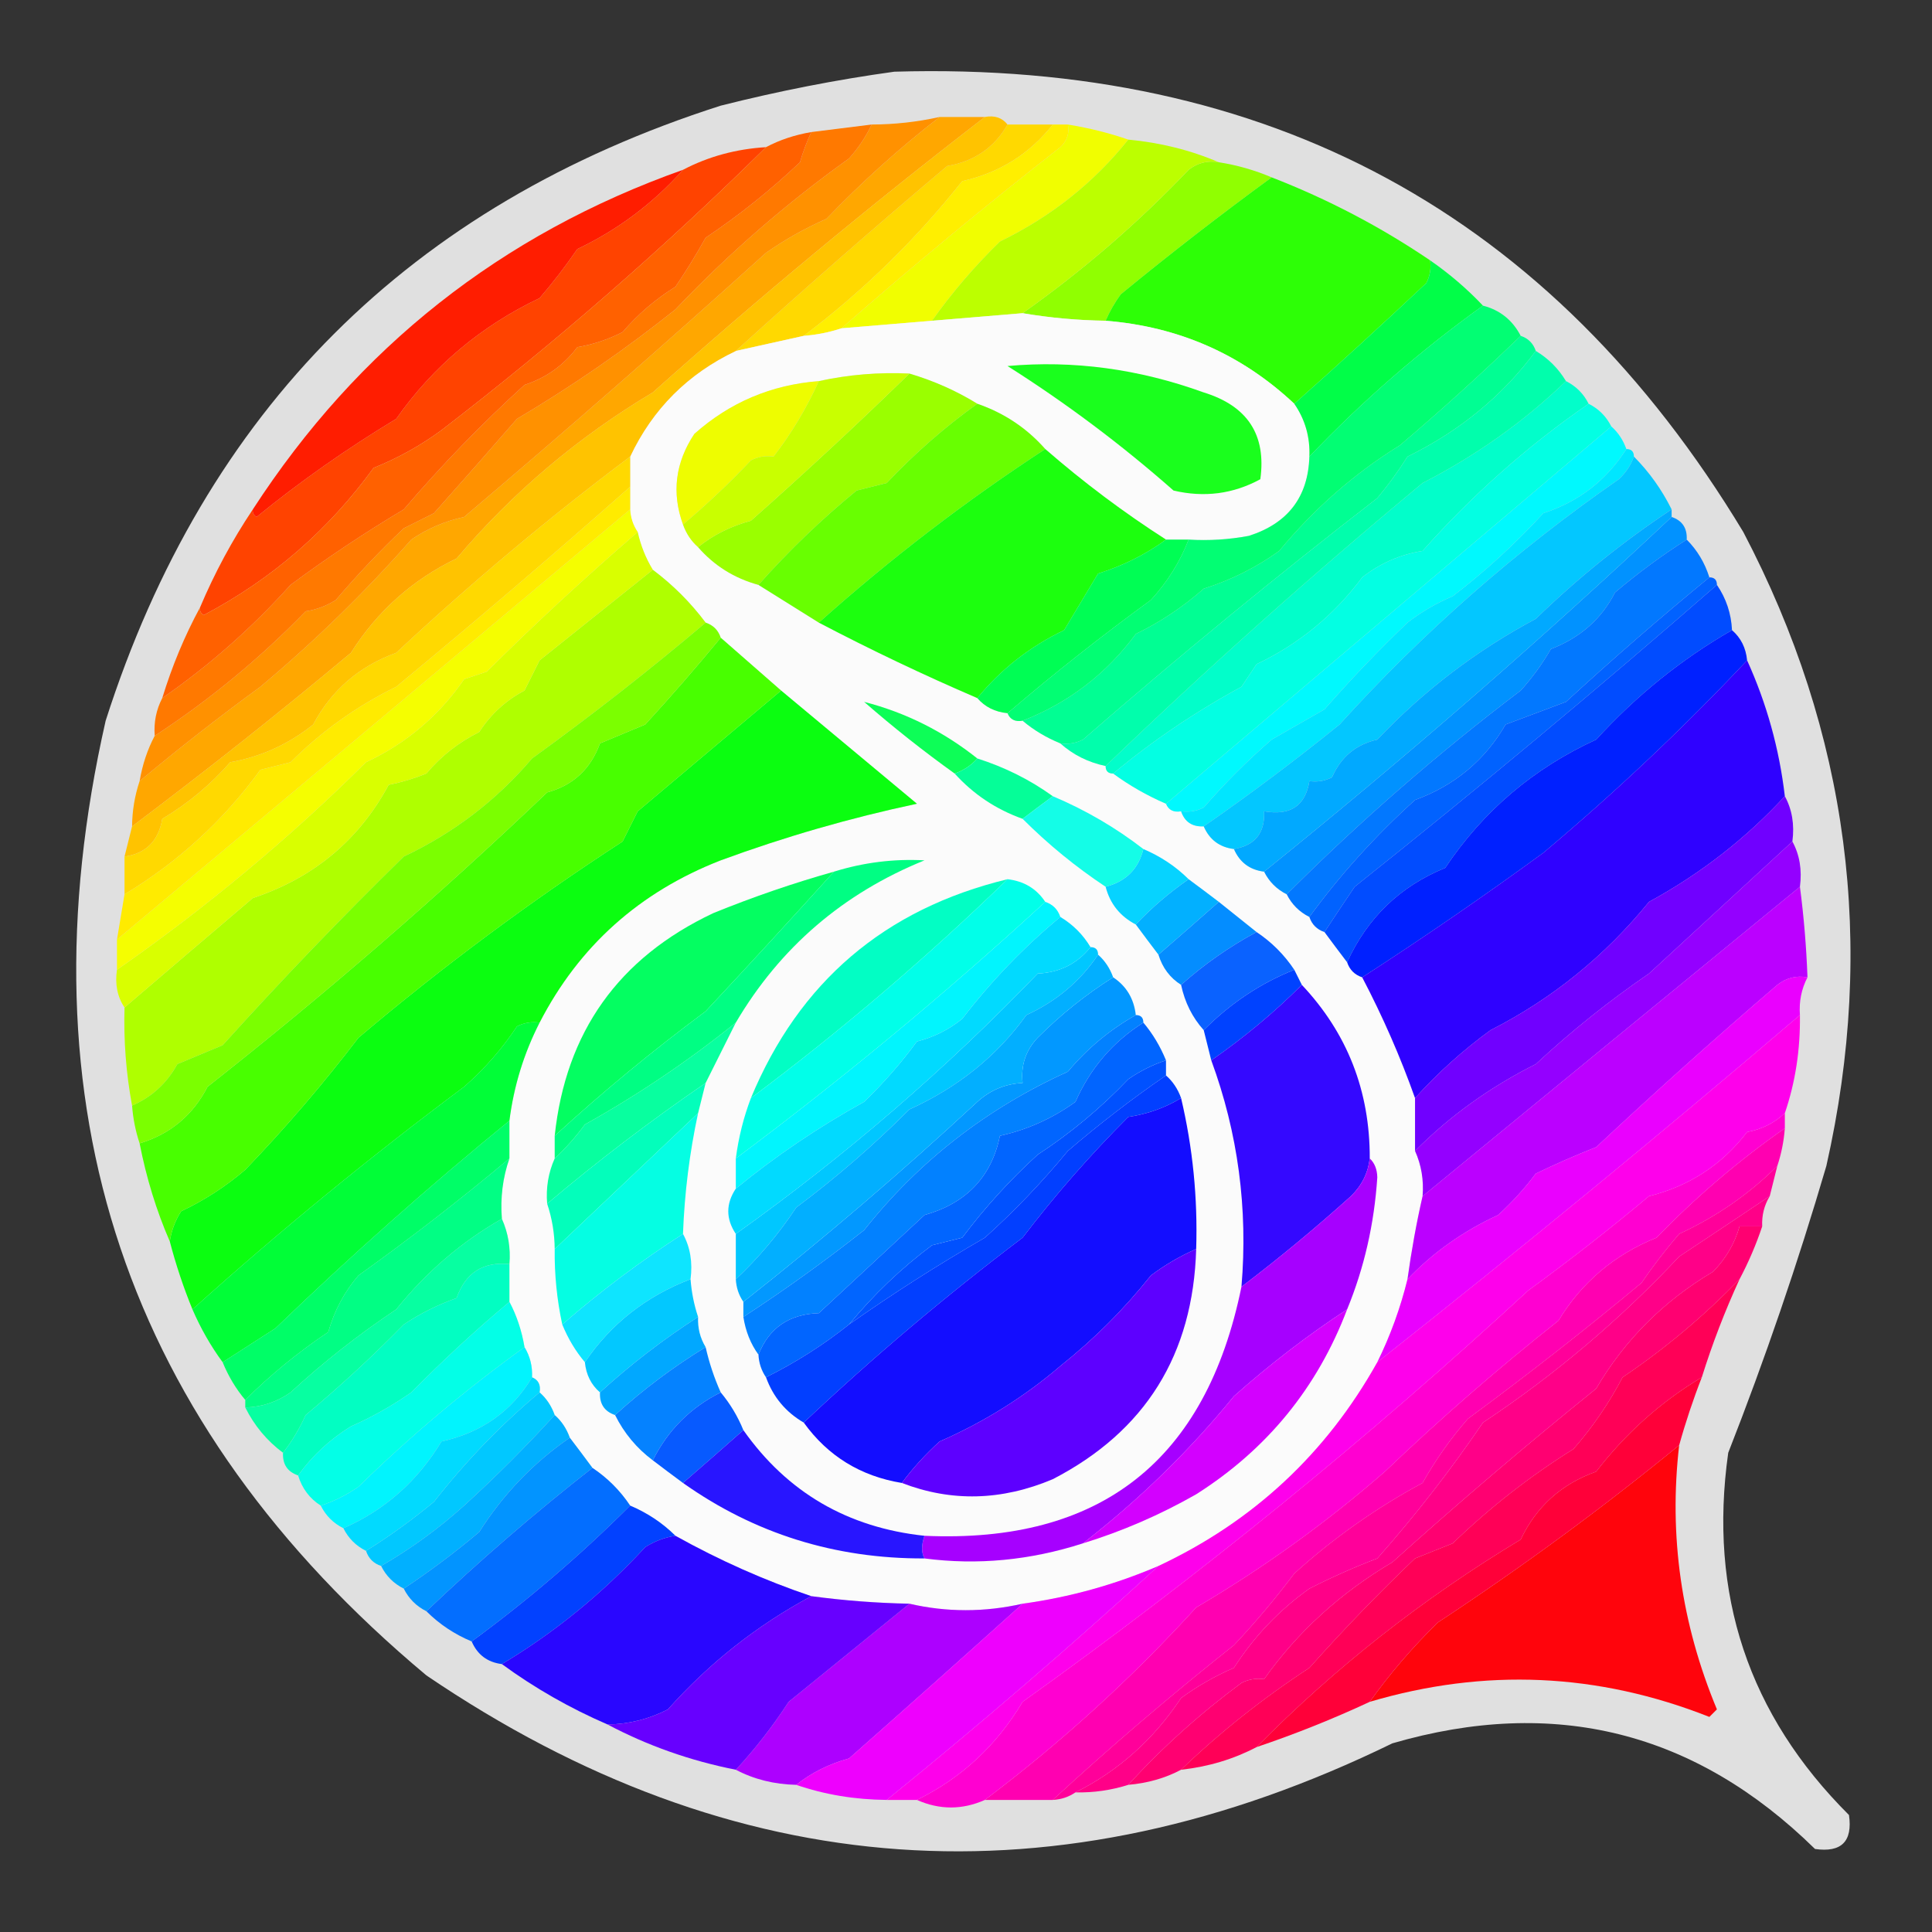 <?xml version="1.0" encoding="UTF-8"?>
<!DOCTYPE svg PUBLIC "-//W3C//DTD SVG 1.1//EN" "http://www.w3.org/Graphics/SVG/1.1/DTD/svg11.dtd">
<svg xmlns="http://www.w3.org/2000/svg" version="1.1" width="256px" height="256px" style="shape-rendering:geometricPrecision; text-rendering:geometricPrecision; image-rendering:optimizeQuality; fill-rule:evenodd; clip-rule:evenodd" xmlns:xlink="http://www.w3.org/1999/xlink">
<rect width="100%" height="100%" fill="#333333" stroke="none"/>
<g><path style="opacity:0.85" fill="#fefefe" d="M 118.5,9.5 C 168.081,8.033 205.581,28.367 231,70.5C 244.961,97.152 248.628,125.152 242,154.5C 238.218,167.387 233.885,180.054 229,192.5C 226.354,211.23 231.688,227.23 245,240.5C 245.5,244 244,245.5 240.5,245C 224.638,229.425 205.972,224.758 184.5,231C 139.988,252.719 97.321,249.719 56.5,222C 16.597,188.626 2.431,146.459 14,95.5C 27.167,54.333 54.333,27.167 95.5,14C 103.223,12.05 110.889,10.55 118.5,9.5 Z"/></g>
<g><path style="opacity:1" fill="#f1fe00" d="M 141.5,16.5 C 144.33,16.963 146.997,17.63 149.5,18.5C 144.941,24.208 139.274,28.708 132.5,32C 129.129,35.283 126.129,38.783 123.5,42.5C 119.5,42.833 115.5,43.167 111.5,43.5C 120.872,35.29 130.539,27.29 140.5,19.5C 141.386,18.675 141.719,17.675 141.5,16.5 Z"/></g>
<g><path style="opacity:1" fill="#ffd900" d="M 133.5,16.5 C 135.5,16.5 137.5,16.5 139.5,16.5C 136.416,20.408 132.416,22.908 127.5,24C 121.365,31.731 114.365,38.565 106.5,44.5C 103.5,45.167 100.5,45.833 97.5,46.5C 106.64,38.199 115.974,30.032 125.5,22C 129.103,21.377 131.77,19.544 133.5,16.5 Z"/></g>
<g><path style="opacity:1" fill="#90ff01" d="M 161.5,21.5 C 163.921,21.878 166.254,22.545 168.5,23.5C 161.685,28.482 155.018,33.649 148.5,39C 147.695,40.113 147.028,41.279 146.5,42.5C 142.802,42.448 139.135,42.114 135.5,41.5C 143.454,35.878 150.788,29.545 157.5,22.5C 158.689,21.571 160.022,21.238 161.5,21.5 Z"/></g>
<g><path style="opacity:1" fill="#ffef00" d="M 139.5,16.5 C 140.167,16.5 140.833,16.5 141.5,16.5C 141.719,17.675 141.386,18.675 140.5,19.5C 130.539,27.29 120.872,35.29 111.5,43.5C 109.883,44.038 108.216,44.371 106.5,44.5C 114.365,38.565 121.365,31.731 127.5,24C 132.416,22.908 136.416,20.408 139.5,16.5 Z"/></g>
<g><path style="opacity:1" fill="#bcff00" d="M 149.5,18.5 C 153.761,18.898 157.761,19.898 161.5,21.5C 160.022,21.238 158.689,21.571 157.5,22.5C 150.788,29.545 143.454,35.878 135.5,41.5C 131.5,41.833 127.5,42.167 123.5,42.5C 126.129,38.783 129.129,35.283 132.5,32C 139.274,28.708 144.941,24.208 149.5,18.5 Z"/></g>
<g><path style="opacity:1" fill="#2dff06" d="M 168.5,23.5 C 175.942,26.387 182.942,30.054 189.5,34.5C 189.649,35.552 189.483,36.552 189,37.5C 183.188,42.967 177.355,48.3 171.5,53.5C 164.516,46.943 156.182,43.276 146.5,42.5C 147.028,41.279 147.695,40.113 148.5,39C 155.018,33.649 161.685,28.482 168.5,23.5 Z"/></g>
<g><path style="opacity:1" fill="#ff4300" d="M 101.5,19.5 C 87.977,32.852 73.643,45.352 58.5,57C 55.729,59.038 52.729,60.705 49.5,62C 43.523,70.242 36.023,76.742 27,81.5C 26.601,81.272 26.435,80.938 26.5,80.5C 28.439,75.91 30.773,71.576 33.5,67.5C 33.435,67.938 33.601,68.272 34,68.5C 39.75,63.809 45.917,59.475 52.5,55.5C 57.386,48.542 63.719,43.208 71.5,39.5C 73.288,37.423 74.954,35.257 76.5,33C 81.895,30.434 86.561,26.934 90.5,22.5C 93.854,20.742 97.521,19.742 101.5,19.5 Z"/></g>
<g><path style="opacity:0.89" fill="#fefefe" d="M 135.5,41.5 C 139.135,42.114 142.802,42.448 146.5,42.5C 156.182,43.276 164.516,46.943 171.5,53.5C 172.939,55.588 173.606,57.921 173.5,60.5C 173.335,65.84 170.668,69.34 165.5,71C 162.854,71.497 160.187,71.664 157.5,71.5C 156.5,71.5 155.5,71.5 154.5,71.5C 148.908,67.916 143.574,63.916 138.5,59.5C 136.049,56.723 133.049,54.723 129.5,53.5C 126.739,51.795 123.739,50.462 120.5,49.5C 116.434,49.307 112.434,49.64 108.5,50.5C 102.192,50.99 96.692,53.323 92,57.5C 89.48,61.3 88.98,65.3 90.5,69.5C 90.932,70.71 91.599,71.71 92.5,72.5C 94.629,74.95 97.296,76.617 100.5,77.5C 103.131,79.153 105.797,80.819 108.5,82.5C 115.374,86.104 122.374,89.437 129.5,92.5C 130.514,93.674 131.847,94.34 133.5,94.5C 133.842,95.338 134.508,95.672 135.5,95.5C 136.965,96.737 138.632,97.737 140.5,98.5C 142.181,100.008 144.181,101.008 146.5,101.5C 146.5,102.167 146.833,102.5 147.5,102.5C 149.635,104.071 151.968,105.404 154.5,106.5C 154.842,107.338 155.508,107.672 156.5,107.5C 156.973,108.906 157.973,109.573 159.5,109.5C 160.262,111.262 161.596,112.262 163.5,112.5C 164.262,114.262 165.596,115.262 167.5,115.5C 168.167,116.833 169.167,117.833 170.5,118.5C 171.167,119.833 172.167,120.833 173.5,121.5C 173.833,122.5 174.5,123.167 175.5,123.5C 176.512,124.872 177.512,126.205 178.5,127.5C 178.833,128.5 179.5,129.167 180.5,129.5C 183.235,134.722 185.568,140.055 187.5,145.5C 187.5,147.833 187.5,150.167 187.5,152.5C 188.341,154.379 188.675,156.379 188.5,158.5C 187.693,162.021 187.026,165.688 186.5,169.5C 185.559,173.325 184.226,176.991 182.5,180.5C 175.726,192.608 166.059,201.608 153.5,207.5C 147.736,209.976 141.736,211.643 135.5,212.5C 130.446,213.644 125.446,213.644 120.5,212.5C 116.143,212.414 111.81,212.08 107.5,211.5C 101.328,209.418 95.328,206.752 89.5,203.5C 87.795,201.808 85.795,200.475 83.5,199.5C 82.167,197.5 80.5,195.833 78.5,194.5C 77.488,193.128 76.488,191.795 75.5,190.5C 75.068,189.29 74.401,188.29 73.5,187.5C 73.068,186.29 72.401,185.29 71.5,184.5C 71.672,183.508 71.338,182.842 70.5,182.5C 70.567,181.041 70.234,179.708 69.5,178.5C 69.125,176.302 68.458,174.302 67.5,172.5C 67.5,170.833 67.5,169.167 67.5,167.5C 67.675,165.379 67.341,163.379 66.5,161.5C 66.279,158.721 66.612,156.054 67.5,153.5C 67.5,151.833 67.5,150.167 67.5,148.5C 68.082,143.917 69.415,139.583 71.5,135.5C 76.729,125.363 84.729,118.196 95.5,114C 103.997,110.876 112.664,108.376 121.5,106.5C 115.481,101.477 109.481,96.477 103.5,91.5C 100.859,89.196 98.192,86.862 95.5,84.5C 95.167,83.5 94.5,82.833 93.5,82.5C 91.5,79.833 89.167,77.5 86.5,75.5C 85.559,73.951 84.892,72.284 84.5,70.5C 83.89,69.609 83.557,68.609 83.5,67.5C 83.5,66.5 83.5,65.5 83.5,64.5C 83.5,63.167 83.5,61.833 83.5,60.5C 86.475,54.192 91.141,49.525 97.5,46.5C 100.5,45.833 103.5,45.167 106.5,44.5C 108.216,44.371 109.883,44.038 111.5,43.5C 115.5,43.167 119.5,42.833 123.5,42.5C 127.5,42.167 131.5,41.833 135.5,41.5 Z"/></g>
<g><path style="opacity:1" fill="#ffa700" d="M 124.5,15.5 C 126.5,15.5 128.5,15.5 130.5,15.5C 115.312,27.202 100.645,39.369 86.5,52C 76.603,57.898 67.936,65.231 60.5,74C 54.666,76.807 49.999,80.974 46.5,86.5C 37.039,94.417 27.372,102.084 17.5,109.5C 17.517,107.435 17.851,105.435 18.5,103.5C 23.647,99.197 28.98,95.03 34.5,91C 41.677,84.989 48.343,78.489 54.5,71.5C 56.611,70.051 58.944,69.051 61.5,68.5C 75.055,57.021 88.388,45.354 101.5,33.5C 104.005,31.747 106.671,30.247 109.5,29C 114.182,24.124 119.182,19.624 124.5,15.5 Z"/></g>
<g><path style="opacity:1" fill="#ff1d00" d="M 90.5,22.5 C 86.561,26.934 81.895,30.434 76.5,33C 74.954,35.257 73.288,37.423 71.5,39.5C 63.719,43.208 57.386,48.542 52.5,55.5C 45.917,59.475 39.75,63.809 34,68.5C 33.601,68.272 33.435,67.938 33.5,67.5C 47.42,46.043 66.42,31.043 90.5,22.5 Z"/></g>
<g><path style="opacity:1" fill="#01fe48" d="M 189.5,34.5 C 192.06,36.273 194.393,38.273 196.5,40.5C 188.167,46.485 180.5,53.151 173.5,60.5C 173.606,57.921 172.939,55.588 171.5,53.5C 177.355,48.3 183.188,42.967 189,37.5C 189.483,36.552 189.649,35.552 189.5,34.5 Z"/></g>
<g><path style="opacity:1" fill="#00f9fe" d="M 213.5,56.5 C 214.401,57.291 215.068,58.291 215.5,59.5C 212.854,63.645 209.187,66.479 204.5,68C 200.8,72.035 196.8,75.702 192.5,79C 190.336,79.914 188.336,81.081 186.5,82.5C 182.651,86.182 178.984,90.015 175.5,94C 173.172,95.324 170.839,96.657 168.5,98C 165.306,100.772 162.306,103.772 159.5,107C 158.552,107.483 157.552,107.649 156.5,107.5C 155.508,107.672 154.842,107.338 154.5,106.5C 174.192,89.804 193.858,73.137 213.5,56.5 Z"/></g>
<g><path style="opacity:1" fill="#9aff00" d="M 120.5,49.5 C 123.739,50.462 126.739,51.795 129.5,53.5C 125.216,56.568 121.216,60.068 117.5,64C 116.167,64.333 114.833,64.667 113.5,65C 108.839,68.82 104.505,72.987 100.5,77.5C 97.296,76.617 94.629,74.95 92.5,72.5C 94.48,70.895 96.813,69.728 99.5,69C 106.743,62.584 113.743,56.084 120.5,49.5 Z"/></g>
<g><path style="opacity:1" fill="#1aff1d" d="M 133.5,48.5 C 142.231,47.715 150.898,48.882 159.5,52C 165.311,53.79 167.811,57.623 167,63.5C 163.405,65.456 159.572,65.956 155.5,65C 148.572,58.898 141.239,53.398 133.5,48.5 Z"/></g>
<g><path style="opacity:1" fill="#eefd00" d="M 108.5,50.5 C 106.847,54.128 104.847,57.461 102.5,60.5C 101.448,60.35 100.448,60.517 99.5,61C 96.657,64.01 93.657,66.843 90.5,69.5C 88.98,65.3 89.48,61.3 92,57.5C 96.692,53.323 102.192,50.99 108.5,50.5 Z"/></g>
<g><path style="opacity:1" fill="#02feca" d="M 207.5,50.5 C 208.833,51.167 209.833,52.167 210.5,53.5C 202.418,59.078 195.085,65.578 188.5,73C 185.529,73.471 182.862,74.638 180.5,76.5C 176.757,81.519 172.091,85.352 166.5,88C 165.833,89 165.167,90 164.5,91C 158.364,94.331 152.698,98.164 147.5,102.5C 146.833,102.5 146.5,102.167 146.5,101.5C 159.911,88.603 173.911,76.103 188.5,64C 195.615,60.352 201.948,55.852 207.5,50.5 Z"/></g>
<g><path style="opacity:1" fill="#c9ff00" d="M 120.5,49.5 C 113.743,56.084 106.743,62.584 99.5,69C 96.813,69.728 94.48,70.895 92.5,72.5C 91.599,71.71 90.932,70.71 90.5,69.5C 93.657,66.843 96.657,64.01 99.5,61C 100.448,60.517 101.448,60.35 102.5,60.5C 104.847,57.461 106.847,54.128 108.5,50.5C 112.434,49.64 116.434,49.307 120.5,49.5 Z"/></g>
<g><path style="opacity:1" fill="#68ff01" d="M 129.5,53.5 C 133.049,54.723 136.049,56.723 138.5,59.5C 127.93,66.4 117.93,74.067 108.5,82.5C 105.797,80.819 103.131,79.153 100.5,77.5C 104.505,72.987 108.839,68.82 113.5,65C 114.833,64.667 116.167,64.333 117.5,64C 121.216,60.068 125.216,56.568 129.5,53.5 Z"/></g>
<g><path style="opacity:1" fill="#ff9100" d="M 124.5,15.5 C 119.182,19.624 114.182,24.124 109.5,29C 106.671,30.247 104.005,31.747 101.5,33.5C 88.388,45.354 75.055,57.021 61.5,68.5C 58.944,69.051 56.611,70.051 54.5,71.5C 48.343,78.489 41.677,84.989 34.5,91C 28.98,95.03 23.647,99.197 18.5,103.5C 18.875,101.302 19.542,99.302 20.5,97.5C 27.785,92.734 34.452,87.234 40.5,81C 41.938,80.781 43.271,80.281 44.5,79.5C 47.345,76.156 50.345,72.989 53.5,70C 54.833,69.333 56.167,68.667 57.5,68C 61.223,63.824 64.89,59.657 68.5,55.5C 75.809,51.174 82.809,46.34 89.5,41C 96.532,33.6 104.199,26.933 112.5,21C 113.748,19.6 114.748,18.1 115.5,16.5C 118.545,16.492 121.545,16.159 124.5,15.5 Z"/></g>
<g><path style="opacity:1" fill="#01fe93" d="M 201.5,44.5 C 202.5,44.833 203.167,45.5 203.5,46.5C 199.119,52.426 193.453,57.093 186.5,60.5C 185.289,62.422 183.956,64.255 182.5,66C 169.234,76.259 156.234,86.925 143.5,98C 142.552,98.483 141.552,98.65 140.5,98.5C 138.632,97.737 136.965,96.737 135.5,95.5C 141.602,93.115 146.602,89.281 150.5,84C 153.751,82.423 156.751,80.423 159.5,78C 163.112,76.861 166.446,75.194 169.5,73C 174.162,67.371 179.495,62.705 185.5,59C 191.029,54.301 196.362,49.468 201.5,44.5 Z"/></g>
<g><path style="opacity:1" fill="#ff7900" d="M 115.5,16.5 C 114.748,18.1 113.748,19.6 112.5,21C 104.199,26.933 96.532,33.6 89.5,41C 82.809,46.34 75.809,51.174 68.5,55.5C 64.89,59.657 61.223,63.824 57.5,68C 56.167,68.667 54.833,69.333 53.5,70C 50.345,72.989 47.345,76.156 44.5,79.5C 43.271,80.281 41.938,80.781 40.5,81C 34.452,87.234 27.785,92.734 20.5,97.5C 20.366,95.709 20.699,94.042 21.5,92.5C 27.698,88.213 33.365,83.213 38.5,77.5C 43.328,73.919 48.328,70.585 53.5,67.5C 58.501,61.653 63.834,56.153 69.5,51C 72.362,50.069 74.695,48.403 76.5,46C 78.608,45.64 80.608,44.973 82.5,44C 84.539,41.626 86.872,39.626 89.5,38C 90.924,35.9 92.258,33.733 93.5,31.5C 97.94,28.527 102.107,25.194 106,21.5C 106.41,20.099 106.91,18.766 107.5,17.5C 110.167,17.167 112.833,16.833 115.5,16.5 Z"/></g>
<g><path style="opacity:1" fill="#ff6100" d="M 107.5,17.5 C 106.91,18.766 106.41,20.099 106,21.5C 102.107,25.194 97.94,28.527 93.5,31.5C 92.258,33.733 90.924,35.9 89.5,38C 86.872,39.626 84.539,41.626 82.5,44C 80.608,44.973 78.608,45.64 76.5,46C 74.695,48.403 72.362,50.069 69.5,51C 63.834,56.153 58.501,61.653 53.5,67.5C 48.328,70.585 43.328,73.919 38.5,77.5C 33.365,83.213 27.698,88.213 21.5,92.5C 22.796,88.261 24.462,84.261 26.5,80.5C 26.435,80.938 26.601,81.272 27,81.5C 36.023,76.742 43.523,70.242 49.5,62C 52.729,60.705 55.729,59.038 58.5,57C 73.643,45.352 87.977,32.852 101.5,19.5C 103.302,18.542 105.302,17.875 107.5,17.5 Z"/></g>
<g><path style="opacity:1" fill="#00e6ff" d="M 215.5,59.5 C 216.167,59.5 216.5,59.833 216.5,60.5C 216.092,61.643 215.425,62.643 214.5,63.5C 200.87,72.962 188.537,83.795 177.5,96C 171.611,100.764 165.611,105.264 159.5,109.5C 157.973,109.573 156.973,108.906 156.5,107.5C 157.552,107.649 158.552,107.483 159.5,107C 162.306,103.772 165.306,100.772 168.5,98C 170.839,96.657 173.172,95.324 175.5,94C 178.984,90.015 182.651,86.182 186.5,82.5C 188.336,81.081 190.336,79.914 192.5,79C 196.8,75.702 200.8,72.035 204.5,68C 209.187,66.479 212.854,63.645 215.5,59.5 Z"/></g>
<g><path style="opacity:1" fill="#1cff0e" d="M 138.5,59.5 C 143.574,63.916 148.908,67.916 154.5,71.5C 151.815,73.462 148.815,74.962 145.5,76C 144.002,78.482 142.502,80.982 141,83.5C 136.459,85.676 132.626,88.676 129.5,92.5C 122.374,89.437 115.374,86.104 108.5,82.5C 117.93,74.067 127.93,66.4 138.5,59.5 Z"/></g>
<g><path style="opacity:1" fill="#ffc300" d="M 130.5,15.5 C 131.791,15.263 132.791,15.596 133.5,16.5C 131.77,19.544 129.103,21.377 125.5,22C 115.974,30.032 106.64,38.199 97.5,46.5C 91.141,49.525 86.475,54.192 83.5,60.5C 72.767,68.557 62.434,77.224 52.5,86.5C 47.592,88.279 43.925,91.446 41.5,96C 38.231,98.617 34.565,100.283 30.5,101C 27.909,103.966 24.909,106.466 21.5,108.5C 21.004,111.429 19.338,113.095 16.5,113.5C 16.833,112.167 17.167,110.833 17.5,109.5C 27.372,102.084 37.039,94.417 46.5,86.5C 49.999,80.974 54.666,76.807 60.5,74C 67.936,65.231 76.603,57.898 86.5,52C 100.645,39.369 115.312,27.202 130.5,15.5 Z"/></g>
<g><path style="opacity:1" fill="#00fe54" d="M 154.5,71.5 C 155.5,71.5 156.5,71.5 157.5,71.5C 156.356,74.447 154.689,77.113 152.5,79.5C 145.955,84.268 139.621,89.268 133.5,94.5C 131.847,94.34 130.514,93.674 129.5,92.5C 132.626,88.676 136.459,85.676 141,83.5C 142.502,80.982 144.002,78.482 145.5,76C 148.815,74.962 151.815,73.462 154.5,71.5 Z"/></g>
<g><path style="opacity:1" fill="#02fe73" d="M 196.5,40.5 C 198.749,41.08 200.415,42.413 201.5,44.5C 196.362,49.468 191.029,54.301 185.5,59C 179.495,62.705 174.162,67.371 169.5,73C 166.446,75.194 163.112,76.861 159.5,78C 156.751,80.423 153.751,82.423 150.5,84C 146.602,89.281 141.602,93.115 135.5,95.5C 134.508,95.672 133.842,95.338 133.5,94.5C 139.621,89.268 145.955,84.268 152.5,79.5C 154.689,77.113 156.356,74.447 157.5,71.5C 160.187,71.664 162.854,71.497 165.5,71C 170.668,69.34 173.335,65.84 173.5,60.5C 180.5,53.151 188.167,46.485 196.5,40.5 Z"/></g>
<g><path style="opacity:1" fill="#03ffe3" d="M 210.5,53.5 C 211.833,54.167 212.833,55.167 213.5,56.5C 193.858,73.137 174.192,89.804 154.5,106.5C 151.968,105.404 149.635,104.071 147.5,102.5C 152.698,98.164 158.364,94.331 164.5,91C 165.167,90 165.833,89 166.5,88C 172.091,85.352 176.757,81.519 180.5,76.5C 182.862,74.638 185.529,73.471 188.5,73C 195.085,65.578 202.418,59.078 210.5,53.5 Z"/></g>
<g><path style="opacity:1" fill="#0192ff" d="M 221.5,68.5 C 222.906,68.973 223.573,69.973 223.5,71.5C 220.253,73.559 217.086,75.893 214,78.5C 212.215,82.008 209.381,84.508 205.5,86C 204.36,87.973 203.027,89.807 201.5,91.5C 190.533,99.81 180.2,108.81 170.5,118.5C 169.167,117.833 168.167,116.833 167.5,115.5C 186.15,100.476 204.15,84.809 221.5,68.5 Z"/></g>
<g><path style="opacity:1" fill="#ffd900" d="M 83.5,60.5 C 83.5,61.833 83.5,63.167 83.5,64.5C 73.333,73.498 63,82.331 52.5,91C 47.274,93.56 42.608,96.894 38.5,101C 37.167,101.333 35.833,101.667 34.5,102C 29.633,108.699 23.633,114.199 16.5,118.5C 16.5,116.833 16.5,115.167 16.5,113.5C 19.338,113.095 21.004,111.429 21.5,108.5C 24.909,106.466 27.909,103.966 30.5,101C 34.565,100.283 38.231,98.617 41.5,96C 43.925,91.446 47.592,88.279 52.5,86.5C 62.434,77.224 72.767,68.557 83.5,60.5 Z"/></g>
<g><path style="opacity:1" fill="#01feac" d="M 203.5,46.5 C 205.167,47.5 206.5,48.833 207.5,50.5C 201.948,55.852 195.615,60.352 188.5,64C 173.911,76.103 159.911,88.603 146.5,101.5C 144.181,101.008 142.181,100.008 140.5,98.5C 141.552,98.65 142.552,98.483 143.5,98C 156.234,86.925 169.234,76.259 182.5,66C 183.956,64.255 185.289,62.422 186.5,60.5C 193.453,57.093 199.119,52.426 203.5,46.5 Z"/></g>
<g><path style="opacity:1" fill="#0bfe10" d="M 103.5,91.5 C 109.481,96.477 115.481,101.477 121.5,106.5C 112.664,108.376 103.997,110.876 95.5,114C 84.729,118.196 76.729,125.363 71.5,135.5C 70.448,135.351 69.448,135.517 68.5,136C 66.539,138.963 64.206,141.629 61.5,144C 49.051,153.282 37.051,163.115 25.5,173.5C 24.302,170.574 23.302,167.574 22.5,164.5C 22.709,163.078 23.209,161.745 24,160.5C 27.089,159.04 29.922,157.207 32.5,155C 37.841,149.438 42.841,143.605 47.5,137.5C 58.603,128.111 70.27,119.444 82.5,111.5C 83.167,110.167 83.833,108.833 84.5,107.5C 90.853,102.144 97.186,96.81 103.5,91.5 Z"/></g>
<g><path style="opacity:1" fill="#03c7ff" d="M 216.5,60.5 C 218.522,62.531 220.189,64.865 221.5,67.5C 215.085,71.741 209.085,76.574 203.5,82C 195.647,86.183 188.647,91.516 182.5,98C 179.672,98.637 177.672,100.304 176.5,103C 175.552,103.483 174.552,103.649 173.5,103.5C 172.969,106.779 170.969,108.113 167.5,107.5C 167.631,110.367 166.297,112.033 163.5,112.5C 161.596,112.262 160.262,111.262 159.5,109.5C 165.611,105.264 171.611,100.764 177.5,96C 188.537,83.795 200.87,72.962 214.5,63.5C 215.425,62.643 216.092,61.643 216.5,60.5 Z"/></g>
<g><path style="opacity:1" fill="#01a9ff" d="M 221.5,67.5 C 221.5,67.833 221.5,68.167 221.5,68.5C 204.15,84.809 186.15,100.476 167.5,115.5C 165.596,115.262 164.262,114.262 163.5,112.5C 166.297,112.033 167.631,110.367 167.5,107.5C 170.969,108.113 172.969,106.779 173.5,103.5C 174.552,103.649 175.552,103.483 176.5,103C 177.672,100.304 179.672,98.637 182.5,98C 188.647,91.516 195.647,86.183 203.5,82C 209.085,76.574 215.085,71.741 221.5,67.5 Z"/></g>
<g><path style="opacity:1" fill="#afff00" d="M 86.5,75.5 C 89.167,77.5 91.5,79.833 93.5,82.5C 86.188,88.692 78.522,94.692 70.5,100.5C 65.811,106.022 60.144,110.356 53.5,113.5C 45.206,121.624 37.206,129.957 29.5,138.5C 27.5,139.333 25.5,140.167 23.5,141C 22.119,143.521 20.119,145.355 17.5,146.5C 16.705,142.215 16.372,137.881 16.5,133.5C 22.136,128.675 27.802,123.841 33.5,119C 41.549,116.329 47.549,111.329 51.5,104C 53.218,103.654 54.885,103.154 56.5,102.5C 58.431,100.196 60.764,98.362 63.5,97C 65.024,94.642 67.024,92.809 69.5,91.5C 70.167,90.167 70.833,88.833 71.5,87.5C 76.519,83.476 81.519,79.476 86.5,75.5 Z"/></g>
<g><path style="opacity:1" fill="#0278ff" d="M 223.5,71.5 C 224.89,72.899 225.89,74.566 226.5,76.5C 220.013,81.82 213.68,87.32 207.5,93C 204.833,94 202.167,95 199.5,96C 196.744,100.75 192.744,104.083 187.5,106C 182.234,110.759 177.567,115.925 173.5,121.5C 172.167,120.833 171.167,119.833 170.5,118.5C 180.2,108.81 190.533,99.81 201.5,91.5C 203.027,89.807 204.36,87.973 205.5,86C 209.381,84.508 212.215,82.008 214,78.5C 217.086,75.893 220.253,73.559 223.5,71.5 Z"/></g>
<g><path style="opacity:1" fill="#0dfe57" d="M 129.5,100.5 C 128.71,101.401 127.71,102.068 126.5,102.5C 122.375,99.547 118.375,96.381 114.5,93C 120.004,94.418 125.004,96.918 129.5,100.5 Z"/></g>
<g><path style="opacity:1" fill="#0162ff" d="M 226.5,76.5 C 227.167,76.5 227.5,76.833 227.5,77.5C 211.811,91.187 195.811,104.52 179.5,117.5C 178.128,119.527 176.795,121.527 175.5,123.5C 174.5,123.167 173.833,122.5 173.5,121.5C 177.567,115.925 182.234,110.759 187.5,106C 192.744,104.083 196.744,100.75 199.5,96C 202.167,95 204.833,94 207.5,93C 213.68,87.32 220.013,81.82 226.5,76.5 Z"/></g>
<g><path style="opacity:1" fill="#d9ff00" d="M 84.5,70.5 C 84.892,72.284 85.559,73.951 86.5,75.5C 81.519,79.476 76.519,83.476 71.5,87.5C 70.833,88.833 70.167,90.167 69.5,91.5C 67.024,92.809 65.024,94.642 63.5,97C 60.764,98.362 58.431,100.196 56.5,102.5C 54.885,103.154 53.218,103.654 51.5,104C 47.549,111.329 41.549,116.329 33.5,119C 27.802,123.841 22.136,128.675 16.5,133.5C 15.549,132.081 15.216,130.415 15.5,128.5C 27.314,120.267 38.314,111.1 48.5,101C 53.842,98.5 58.175,94.833 61.5,90C 62.5,89.667 63.5,89.333 64.5,89C 70.926,82.612 77.593,76.445 84.5,70.5 Z"/></g>
<g><path style="opacity:1" fill="#f5fe00" d="M 83.5,67.5 C 83.557,68.609 83.89,69.609 84.5,70.5C 77.593,76.445 70.926,82.612 64.5,89C 63.5,89.333 62.5,89.667 61.5,90C 58.175,94.833 53.842,98.5 48.5,101C 38.314,111.1 27.314,120.267 15.5,128.5C 15.5,127.167 15.5,125.833 15.5,124.5C 38.217,105.487 60.884,86.487 83.5,67.5 Z"/></g>
<g><path style="opacity:1" fill="#05fe98" d="M 129.5,100.5 C 133.151,101.659 136.485,103.326 139.5,105.5C 138.128,106.512 136.795,107.512 135.5,108.5C 131.975,107.241 128.975,105.241 126.5,102.5C 127.71,102.068 128.71,101.401 129.5,100.5 Z"/></g>
<g><path style="opacity:1" fill="#014cff" d="M 227.5,77.5 C 228.73,79.297 229.396,81.297 229.5,83.5C 222.819,87.334 216.819,92.167 211.5,98C 203.186,101.81 196.519,107.477 191.5,115C 185.526,117.434 181.193,121.601 178.5,127.5C 177.512,126.205 176.512,124.872 175.5,123.5C 176.795,121.527 178.128,119.527 179.5,117.5C 195.811,104.52 211.811,91.187 227.5,77.5 Z"/></g>
<g><path style="opacity:1" fill="#14fde7" d="M 139.5,105.5 C 143.836,107.332 147.836,109.665 151.5,112.5C 150.856,115.144 149.189,116.811 146.5,117.5C 142.537,114.871 138.871,111.871 135.5,108.5C 136.795,107.512 138.128,106.512 139.5,105.5 Z"/></g>
<g><path style="opacity:1" fill="#ffeb00" d="M 83.5,64.5 C 83.5,65.5 83.5,66.5 83.5,67.5C 60.884,86.487 38.217,105.487 15.5,124.5C 15.833,122.5 16.167,120.5 16.5,118.5C 23.633,114.199 29.633,108.699 34.5,102C 35.833,101.667 37.167,101.333 38.5,101C 42.608,96.894 47.274,93.56 52.5,91C 63,82.331 73.333,73.498 83.5,64.5 Z"/></g>
<g><path style="opacity:1" fill="#0020ff" d="M 229.5,83.5 C 230.674,84.514 231.34,85.847 231.5,87.5C 223.067,96.46 214.067,104.96 204.5,113C 196.574,118.781 188.574,124.281 180.5,129.5C 179.5,129.167 178.833,128.5 178.5,127.5C 181.193,121.601 185.526,117.434 191.5,115C 196.519,107.477 203.186,101.81 211.5,98C 216.819,92.167 222.819,87.334 229.5,83.5 Z"/></g>
<g><path style="opacity:1" fill="#06d3ff" d="M 151.5,112.5 C 153.795,113.475 155.795,114.808 157.5,116.5C 154.94,118.273 152.607,120.273 150.5,122.5C 148.413,121.415 147.08,119.749 146.5,117.5C 149.189,116.811 150.856,115.144 151.5,112.5 Z"/></g>
<g><path style="opacity:1" fill="#48ff00" d="M 95.5,84.5 C 98.192,86.862 100.859,89.196 103.5,91.5C 97.186,96.81 90.853,102.144 84.5,107.5C 83.833,108.833 83.167,110.167 82.5,111.5C 70.27,119.444 58.603,128.111 47.5,137.5C 42.841,143.605 37.841,149.438 32.5,155C 29.922,157.207 27.089,159.04 24,160.5C 23.209,161.745 22.709,163.078 22.5,164.5C 20.721,160.406 19.388,156.073 18.5,151.5C 22.552,150.282 25.552,147.782 27.5,144C 43.131,131.7 58.131,118.7 72.5,105C 75.94,104.061 78.273,101.895 79.5,98.5C 81.5,97.667 83.5,96.833 85.5,96C 88.959,92.229 92.292,88.395 95.5,84.5 Z"/></g>
<g><path style="opacity:1" fill="#02b0ff" d="M 157.5,116.5 C 158.872,117.512 160.205,118.512 161.5,119.5C 158.874,121.823 156.207,124.157 153.5,126.5C 152.512,125.205 151.512,123.872 150.5,122.5C 152.607,120.273 154.94,118.273 157.5,116.5 Z"/></g>
<g><path style="opacity:1" fill="#02fec4" d="M 133.5,116.5 C 122.737,126.937 111.404,136.604 99.5,145.5C 105.896,130.108 117.23,120.441 133.5,116.5 Z"/></g>
<g><path style="opacity:1" fill="#048dff" d="M 161.5,119.5 C 163.191,120.864 164.858,122.197 166.5,123.5C 162.89,125.444 159.557,127.777 156.5,130.5C 155.026,129.564 154.026,128.23 153.5,126.5C 156.207,124.157 158.874,121.823 161.5,119.5 Z"/></g>
<g><path style="opacity:1" fill="#0a62ff" d="M 166.5,123.5 C 168.5,124.833 170.167,126.5 171.5,128.5C 167.028,130.278 163.028,132.944 159.5,136.5C 157.992,134.819 156.992,132.819 156.5,130.5C 159.557,127.777 162.89,125.444 166.5,123.5 Z"/></g>
<g><path style="opacity:1" fill="#2f01ff" d="M 231.5,87.5 C 234.096,93.214 235.763,99.214 236.5,105.5C 231.326,111.113 225.326,115.78 218.5,119.5C 212.657,126.684 205.657,132.351 197.5,136.5C 193.822,139.181 190.489,142.181 187.5,145.5C 185.568,140.055 183.235,134.722 180.5,129.5C 188.574,124.281 196.574,118.781 204.5,113C 214.067,104.96 223.067,96.46 231.5,87.5 Z"/></g>
<g><path style="opacity:1" fill="#7000ff" d="M 236.5,105.5 C 237.461,107.265 237.795,109.265 237.5,111.5C 231.157,117.335 224.824,123.169 218.5,129C 213.211,132.62 208.211,136.62 203.5,141C 197.439,144.037 192.105,147.87 187.5,152.5C 187.5,150.167 187.5,147.833 187.5,145.5C 190.489,142.181 193.822,139.181 197.5,136.5C 205.657,132.351 212.657,126.684 218.5,119.5C 225.326,115.78 231.326,111.113 236.5,105.5 Z"/></g>
<g><path style="opacity:1" fill="#04fe61" d="M 110.5,115.5 C 104.946,121.647 99.28,127.813 93.5,134C 86.512,139.188 79.845,144.688 73.5,150.5C 74.96,136.756 81.96,126.922 94.5,121C 99.756,118.859 105.089,117.026 110.5,115.5 Z"/></g>
<g><path style="opacity:1" fill="#01f5fe" d="M 138.5,119.5 C 139.5,119.833 140.167,120.5 140.5,121.5C 135.697,125.471 131.364,129.971 127.5,135C 125.725,136.439 123.725,137.439 121.5,138C 119.402,140.854 117.069,143.521 114.5,146C 108.418,149.363 102.752,153.196 97.5,157.5C 97.5,156.167 97.5,154.833 97.5,153.5C 111.729,142.88 125.396,131.547 138.5,119.5 Z"/></g>
<g><path style="opacity:1" fill="#0042ff" d="M 171.5,128.5 C 171.833,129.167 172.167,129.833 172.5,130.5C 168.842,134.151 164.842,137.484 160.5,140.5C 160.167,139.167 159.833,137.833 159.5,136.5C 163.028,132.944 167.028,130.278 171.5,128.5 Z"/></g>
<g><path style="opacity:1" fill="#7bff00" d="M 93.5,82.5 C 94.5,82.833 95.167,83.5 95.5,84.5C 92.292,88.395 88.959,92.229 85.5,96C 83.5,96.833 81.5,97.667 79.5,98.5C 78.273,101.895 75.94,104.061 72.5,105C 58.131,118.7 43.131,131.7 27.5,144C 25.552,147.782 22.552,150.282 18.5,151.5C 17.962,149.883 17.629,148.216 17.5,146.5C 20.119,145.355 22.119,143.521 23.5,141C 25.5,140.167 27.5,139.333 29.5,138.5C 37.206,129.957 45.206,121.624 53.5,113.5C 60.144,110.356 65.811,106.022 70.5,100.5C 78.522,94.692 86.188,88.692 93.5,82.5 Z"/></g>
<g><path style="opacity:1" fill="#0298ff" d="M 147.5,129.5 C 149.25,130.659 150.25,132.326 150.5,134.5C 147.056,136.442 144.056,138.942 141.5,142C 130.754,146.859 121.754,153.859 114.5,163C 109.317,167.087 103.984,170.92 98.5,174.5C 98.5,173.833 98.5,173.167 98.5,172.5C 109.094,164.169 119.427,155.335 129.5,146C 131.217,144.441 133.217,143.608 135.5,143.5C 135.247,141.173 135.914,139.173 137.5,137.5C 140.564,134.43 143.897,131.763 147.5,129.5 Z"/></g>
<g><path style="opacity:1" fill="#3408ff" d="M 172.5,130.5 C 178.527,136.901 181.527,144.568 181.5,153.5C 181.271,155.433 180.438,157.1 179,158.5C 174.224,162.795 169.391,166.795 164.5,170.5C 165.374,160.131 164.041,150.131 160.5,140.5C 164.842,137.484 168.842,134.151 172.5,130.5 Z"/></g>
<g><path style="opacity:1" fill="#01ffe9" d="M 133.5,116.5 C 135.674,116.75 137.341,117.75 138.5,119.5C 125.396,131.547 111.729,142.88 97.5,153.5C 97.858,150.733 98.525,148.067 99.5,145.5C 111.404,136.604 122.737,126.937 133.5,116.5 Z"/></g>
<g><path style="opacity:1" fill="#9400ff" d="M 237.5,111.5 C 238.461,113.265 238.795,115.265 238.5,117.5C 221.877,131.113 205.21,144.78 188.5,158.5C 188.675,156.379 188.341,154.379 187.5,152.5C 192.105,147.87 197.439,144.037 203.5,141C 208.211,136.62 213.211,132.62 218.5,129C 224.824,123.169 231.157,117.335 237.5,111.5 Z"/></g>
<g><path style="opacity:1" fill="#08ff9f" d="M 97.5,135.5 C 96.167,138.167 94.833,140.833 93.5,143.5C 86.149,148.536 79.149,153.87 72.5,159.5C 72.325,157.379 72.659,155.379 73.5,153.5C 74.933,152.167 76.267,150.667 77.5,149C 84.628,145.014 91.294,140.514 97.5,135.5 Z"/></g>
<g><path style="opacity:1" fill="#00c7ff" d="M 144.5,125.5 C 145.167,125.5 145.5,125.833 145.5,126.5C 143.152,130.005 139.985,132.672 136,134.5C 132.111,139.911 126.944,144.077 120.5,147C 115.772,151.733 110.772,156.067 105.5,160C 103.172,163.516 100.505,166.682 97.5,169.5C 97.5,167.5 97.5,165.5 97.5,163.5C 111.985,153.171 125.318,141.671 137.5,129C 140.404,128.867 142.738,127.7 144.5,125.5 Z"/></g>
<g><path style="opacity:1" fill="#01daff" d="M 140.5,121.5 C 142.167,122.5 143.5,123.833 144.5,125.5C 142.738,127.7 140.404,128.867 137.5,129C 125.318,141.671 111.985,153.171 97.5,163.5C 96.167,161.5 96.167,159.5 97.5,157.5C 102.752,153.196 108.418,149.363 114.5,146C 117.069,143.521 119.402,140.854 121.5,138C 123.725,137.439 125.725,136.439 127.5,135C 131.364,129.971 135.697,125.471 140.5,121.5 Z"/></g>
<g><path style="opacity:1" fill="#00fe83" d="M 97.5,135.5 C 91.294,140.514 84.628,145.014 77.5,149C 76.267,150.667 74.933,152.167 73.5,153.5C 73.5,152.5 73.5,151.5 73.5,150.5C 79.845,144.688 86.512,139.188 93.5,134C 99.28,127.813 104.946,121.647 110.5,115.5C 114.43,114.279 118.43,113.779 122.5,114C 111.696,118.386 103.362,125.553 97.5,135.5 Z"/></g>
<g><path style="opacity:1" fill="#0051ff" d="M 154.5,140.5 C 154.5,141.167 154.5,141.833 154.5,142.5C 150.016,145.582 145.683,148.916 141.5,152.5C 138.081,156.645 134.415,160.478 130.5,164C 124.238,167.619 118.238,171.452 112.5,175.5C 115.751,171.545 119.418,168.045 123.5,165C 124.833,164.667 126.167,164.333 127.5,164C 130.492,160.008 133.826,156.342 137.5,153C 141.869,150.143 145.869,146.81 149.5,143C 151.078,141.906 152.745,141.072 154.5,140.5 Z"/></g>
<g><path style="opacity:1" fill="#03febb" d="M 93.5,143.5 C 93.167,144.833 92.833,146.167 92.5,147.5C 86.14,153.528 79.807,159.528 73.5,165.5C 73.483,163.435 73.15,161.435 72.5,159.5C 79.149,153.87 86.149,148.536 93.5,143.5 Z"/></g>
<g><path style="opacity:1" fill="#02afff" d="M 145.5,126.5 C 146.401,127.29 147.068,128.29 147.5,129.5C 143.897,131.763 140.564,134.43 137.5,137.5C 135.914,139.173 135.247,141.173 135.5,143.5C 133.217,143.608 131.217,144.441 129.5,146C 119.427,155.335 109.094,164.169 98.5,172.5C 97.89,171.609 97.557,170.609 97.5,169.5C 100.505,166.682 103.172,163.516 105.5,160C 110.772,156.067 115.772,151.733 120.5,147C 126.944,144.077 132.111,139.911 136,134.5C 139.985,132.672 143.152,130.005 145.5,126.5 Z"/></g>
<g><path style="opacity:1" fill="#bb00ff" d="M 238.5,117.5 C 239.021,121.481 239.354,125.481 239.5,129.5C 238.022,129.238 236.689,129.571 235.5,130.5C 227.325,137.51 219.325,144.677 211.5,152C 208.782,153.072 206.115,154.238 203.5,155.5C 202.018,157.483 200.351,159.316 198.5,161C 193.877,163.128 189.877,165.961 186.5,169.5C 187.026,165.688 187.693,162.021 188.5,158.5C 205.21,144.78 221.877,131.113 238.5,117.5 Z"/></g>
<g><path style="opacity:1" fill="#05fee3" d="M 92.5,147.5 C 91.368,152.76 90.701,158.093 90.5,163.5C 84.902,167.091 79.569,171.091 74.5,175.5C 73.793,172.214 73.46,168.881 73.5,165.5C 79.807,159.528 86.14,153.528 92.5,147.5 Z"/></g>
<g><path style="opacity:1" fill="#0281ff" d="M 150.5,134.5 C 151.167,134.5 151.5,134.833 151.5,135.5C 147.463,138.049 144.463,141.549 142.5,146C 139.48,148.184 136.147,149.684 132.5,150.5C 131.376,155.935 128.043,159.435 122.5,161C 117.833,165.333 113.167,169.667 108.5,174C 104.563,174.125 101.897,175.958 100.5,179.5C 99.463,178.07 98.796,176.403 98.5,174.5C 103.984,170.92 109.317,167.087 114.5,163C 121.754,153.859 130.754,146.859 141.5,142C 144.056,138.942 147.056,136.442 150.5,134.5 Z"/></g>
<g><path style="opacity:1" fill="#01fe37" d="M 71.5,135.5 C 69.415,139.583 68.082,143.917 67.5,148.5C 56.854,157.182 46.521,166.348 36.5,176C 34.138,177.511 31.805,179.011 29.5,180.5C 27.929,178.365 26.596,176.032 25.5,173.5C 37.051,163.115 49.051,153.282 61.5,144C 64.206,141.629 66.539,138.963 68.5,136C 69.448,135.517 70.448,135.351 71.5,135.5 Z"/></g>
<g><path style="opacity:1" fill="#ea00ff" d="M 239.5,129.5 C 238.699,131.042 238.366,132.708 238.5,134.5C 220.161,150.167 201.494,165.5 182.5,180.5C 184.226,176.991 185.559,173.325 186.5,169.5C 189.877,165.961 193.877,163.128 198.5,161C 200.351,159.316 202.018,157.483 203.5,155.5C 206.115,154.238 208.782,153.072 211.5,152C 219.325,144.677 227.325,137.51 235.5,130.5C 236.689,129.571 238.022,129.238 239.5,129.5 Z"/></g>
<g><path style="opacity:1" fill="#0165ff" d="M 151.5,135.5 C 152.737,136.965 153.737,138.632 154.5,140.5C 152.745,141.072 151.078,141.906 149.5,143C 145.869,146.81 141.869,150.143 137.5,153C 133.826,156.342 130.492,160.008 127.5,164C 126.167,164.333 124.833,164.667 123.5,165C 119.418,168.045 115.751,171.545 112.5,175.5C 109.124,178.194 105.457,180.527 101.5,182.5C 100.89,181.609 100.557,180.609 100.5,179.5C 101.897,175.958 104.563,174.125 108.5,174C 113.167,169.667 117.833,165.333 122.5,161C 128.043,159.435 131.376,155.935 132.5,150.5C 136.147,149.684 139.48,148.184 142.5,146C 144.463,141.549 147.463,138.049 151.5,135.5 Z"/></g>
<g><path style="opacity:1" fill="#0ee5ff" d="M 90.5,163.5 C 91.461,165.265 91.795,167.265 91.5,169.5C 85.607,171.76 80.94,175.426 77.5,180.5C 76.263,179.035 75.263,177.368 74.5,175.5C 79.569,171.091 84.902,167.091 90.5,163.5 Z"/></g>
<g><path style="opacity:1" fill="#02c8ff" d="M 91.5,169.5 C 91.629,171.216 91.962,172.883 92.5,174.5C 87.839,177.506 83.505,180.839 79.5,184.5C 78.326,183.486 77.66,182.153 77.5,180.5C 80.94,175.426 85.607,171.76 91.5,169.5 Z"/></g>
<g><path style="opacity:1" fill="#00fe67" d="M 67.5,148.5 C 67.5,150.167 67.5,151.833 67.5,153.5C 61.074,158.891 54.408,164.058 47.5,169C 45.624,171.183 44.291,173.683 43.5,176.5C 39.499,179.175 35.832,182.175 32.5,185.5C 31.263,184.035 30.263,182.368 29.5,180.5C 31.805,179.011 34.138,177.511 36.5,176C 46.521,166.348 56.854,157.182 67.5,148.5 Z"/></g>
<g><path style="opacity:1" fill="#023fff" d="M 154.5,142.5 C 155.401,143.29 156.068,144.29 156.5,145.5C 154.394,146.783 152.06,147.616 149.5,148C 144.453,153.044 139.786,158.377 135.5,164C 125.309,171.703 115.642,179.87 106.5,188.5C 104.11,187.109 102.443,185.109 101.5,182.5C 105.457,180.527 109.124,178.194 112.5,175.5C 118.238,171.452 124.238,167.619 130.5,164C 134.415,160.478 138.081,156.645 141.5,152.5C 145.683,148.916 150.016,145.582 154.5,142.5 Z"/></g>
<g><path style="opacity:1" fill="#01fe84" d="M 67.5,153.5 C 66.612,156.054 66.279,158.721 66.5,161.5C 61.162,164.534 56.495,168.534 52.5,173.5C 47.513,176.828 42.846,180.495 38.5,184.5C 36.696,185.768 34.696,186.435 32.5,186.5C 32.5,186.167 32.5,185.833 32.5,185.5C 35.832,182.175 39.499,179.175 43.5,176.5C 44.291,173.683 45.624,171.183 47.5,169C 54.408,164.058 61.074,158.891 67.5,153.5 Z"/></g>
<g><path style="opacity:1" fill="#07ffa1" d="M 66.5,161.5 C 67.341,163.379 67.675,165.379 67.5,167.5C 64.01,167.151 61.676,168.651 60.5,172C 58,172.885 55.667,174.052 53.5,175.5C 49.357,179.733 45.023,183.733 40.5,187.5C 39.68,189.319 38.68,190.986 37.5,192.5C 35.367,190.909 33.701,188.909 32.5,186.5C 34.696,186.435 36.696,185.768 38.5,184.5C 42.846,180.495 47.513,176.828 52.5,173.5C 56.495,168.534 61.162,164.534 66.5,161.5 Z"/></g>
<g><path style="opacity:1" fill="#01a8ff" d="M 92.5,174.5 C 92.433,175.959 92.766,177.292 93.5,178.5C 89.212,181.122 85.212,184.122 81.5,187.5C 80.094,187.027 79.427,186.027 79.5,184.5C 83.505,180.839 87.839,177.506 92.5,174.5 Z"/></g>
<g><path style="opacity:1" fill="#ff00b1" d="M 236.5,149.5 C 236.371,151.216 236.038,152.883 235.5,154.5C 231.794,158.204 227.46,161.204 222.5,163.5C 220.712,165.576 219.046,167.743 217.5,170C 210.045,176.203 202.379,182.203 194.5,188C 192.197,190.642 190.197,193.475 188.5,196.5C 182.373,199.793 176.706,203.793 171.5,208.5C 168.992,211.838 166.325,215.005 163.5,218C 155.122,224.645 147.122,231.478 139.5,238.5C 136.5,238.5 133.5,238.5 130.5,238.5C 140.613,230.888 149.947,222.388 158.5,213C 167.394,207.772 175.727,201.772 183.5,195C 190.871,187.96 198.538,181.294 206.5,175C 209.584,169.921 213.917,166.254 219.5,164C 224.72,158.611 230.387,153.778 236.5,149.5 Z"/></g>
<g><path style="opacity:1" fill="#a600ff" d="M 181.5,153.5 C 182.139,154.097 182.472,154.93 182.5,156C 182.095,162.175 180.762,168.009 178.5,173.5C 173.326,176.882 168.326,180.716 163.5,185C 157.619,192.215 150.953,198.715 143.5,204.5C 136.504,206.754 129.504,207.421 122.5,206.5C 122.073,205.738 122.073,204.738 122.5,203.5C 145.799,204.551 159.799,193.551 164.5,170.5C 169.391,166.795 174.224,162.795 179,158.5C 180.438,157.1 181.271,155.433 181.5,153.5 Z"/></g>
<g><path style="opacity:1" fill="#02fec2" d="M 67.5,167.5 C 67.5,169.167 67.5,170.833 67.5,172.5C 63.009,176.26 58.675,180.26 54.5,184.5C 51.963,186.267 49.297,187.767 46.5,189C 43.712,190.719 41.379,192.885 39.5,195.5C 38.094,195.027 37.427,194.027 37.5,192.5C 38.68,190.986 39.68,189.319 40.5,187.5C 45.023,183.733 49.357,179.733 53.5,175.5C 55.667,174.052 58,172.885 60.5,172C 61.676,168.651 64.01,167.151 67.5,167.5 Z"/></g>
<g><path style="opacity:1" fill="#130dff" d="M 156.5,145.5 C 158.047,152.065 158.714,158.732 158.5,165.5C 156.405,166.412 154.405,167.579 152.5,169C 148.973,173.439 144.973,177.439 140.5,181C 135.718,185.096 130.385,188.429 124.5,191C 122.576,192.75 120.909,194.583 119.5,196.5C 114.031,195.602 109.698,192.936 106.5,188.5C 115.642,179.87 125.309,171.703 135.5,164C 139.786,158.377 144.453,153.044 149.5,148C 152.06,147.616 154.394,146.783 156.5,145.5 Z"/></g>
<g><path style="opacity:1" fill="#d300ff" d="M 178.5,173.5 C 174.559,183.875 167.893,192.042 158.5,198C 153.712,200.729 148.712,202.896 143.5,204.5C 150.953,198.715 157.619,192.215 163.5,185C 168.326,180.716 173.326,176.882 178.5,173.5 Z"/></g>
<g><path style="opacity:1" fill="#ff0071" d="M 233.5,162.5 C 232.695,164.915 231.695,167.249 230.5,169.5C 225.792,174.375 220.625,178.708 215,182.5C 213.204,185.927 211.037,189.094 208.5,192C 202.737,195.594 197.404,199.761 192.5,204.5C 190.833,205.167 189.167,205.833 187.5,206.5C 182.681,211.099 178.015,215.933 173.5,221C 167.286,225.07 161.619,229.57 156.5,234.5C 154.401,235.612 152.067,236.279 149.5,236.5C 154.009,231.558 159.009,227.058 164.5,223C 165.448,222.517 166.448,222.351 167.5,222.5C 171.933,216.245 177.599,211.079 184.5,207C 193.274,199.106 202.274,191.44 211.5,184C 215.277,177.557 220.443,172.39 227,168.5C 228.694,166.76 229.861,164.76 230.5,162.5C 231.5,162.5 232.5,162.5 233.5,162.5 Z"/></g>
<g><path style="opacity:1" fill="#ff00d1" d="M 236.5,147.5 C 236.5,148.167 236.5,148.833 236.5,149.5C 230.387,153.778 224.72,158.611 219.5,164C 213.917,166.254 209.584,169.921 206.5,175C 198.538,181.294 190.871,187.96 183.5,195C 175.727,201.772 167.394,207.772 158.5,213C 149.947,222.388 140.613,230.888 130.5,238.5C 127.5,239.833 124.5,239.833 121.5,238.5C 127.398,235.606 132.065,231.272 135.5,225.5C 158.898,208.78 181.231,190.613 202.5,171C 208.001,166.993 213.334,162.827 218.5,158.5C 223.855,157.16 228.188,154.327 231.5,150C 233.452,149.634 235.118,148.801 236.5,147.5 Z"/></g>
<g><path style="opacity:1" fill="#0582ff" d="M 93.5,178.5 C 93.971,180.579 94.637,182.579 95.5,184.5C 91.506,186.494 88.506,189.494 86.5,193.5C 84.367,191.909 82.701,189.909 81.5,187.5C 85.212,184.122 89.212,181.122 93.5,178.5 Z"/></g>
<g><path style="opacity:1" fill="#075aff" d="M 95.5,184.5 C 96.751,186.001 97.751,187.668 98.5,189.5C 95.874,191.823 93.207,194.157 90.5,196.5C 89.128,195.488 87.795,194.488 86.5,193.5C 88.506,189.494 91.506,186.494 95.5,184.5 Z"/></g>
<g><path style="opacity:1" fill="#01f4fe" d="M 69.5,178.5 C 70.234,179.708 70.567,181.041 70.5,182.5C 67.811,187 63.81,189.833 58.5,191C 55.318,196.267 50.985,200.1 45.5,202.5C 44.167,201.833 43.167,200.833 42.5,199.5C 44.255,198.928 45.922,198.094 47.5,197C 54.413,190.246 61.747,184.08 69.5,178.5 Z"/></g>
<g><path style="opacity:1" fill="#01c8ff" d="M 71.5,184.5 C 72.401,185.29 73.068,186.29 73.5,187.5C 69.708,191.667 65.708,195.667 61.5,199.5C 58.119,202.546 54.452,205.213 50.5,207.5C 49.5,207.167 48.833,206.5 48.5,205.5C 51.621,203.552 54.621,201.385 57.5,199C 61.725,193.61 66.392,188.777 71.5,184.5 Z"/></g>
<g><path style="opacity:1" fill="#fe00eb" d="M 238.5,134.5 C 238.562,139.076 237.895,143.409 236.5,147.5C 235.118,148.801 233.452,149.634 231.5,150C 228.188,154.327 223.855,157.16 218.5,158.5C 213.334,162.827 208.001,166.993 202.5,171C 181.231,190.613 158.898,208.78 135.5,225.5C 132.065,231.272 127.398,235.606 121.5,238.5C 120.167,238.5 118.833,238.5 117.5,238.5C 129.795,228.541 141.795,218.207 153.5,207.5C 166.059,201.608 175.726,192.608 182.5,180.5C 201.494,165.5 220.161,150.167 238.5,134.5 Z"/></g>
<g><path style="opacity:1" fill="#03ffe7" d="M 67.5,172.5 C 68.458,174.302 69.125,176.302 69.5,178.5C 61.747,184.08 54.413,190.246 47.5,197C 45.922,198.094 44.255,198.928 42.5,199.5C 41.026,198.564 40.026,197.23 39.5,195.5C 41.379,192.885 43.712,190.719 46.5,189C 49.297,187.767 51.963,186.267 54.5,184.5C 58.675,180.26 63.009,176.26 67.5,172.5 Z"/></g>
<g><path style="opacity:1" fill="#5d00ff" d="M 158.5,165.5 C 158.097,179.493 151.764,189.66 139.5,196C 132.731,198.862 126.064,199.029 119.5,196.5C 120.909,194.583 122.576,192.75 124.5,191C 130.385,188.429 135.718,185.096 140.5,181C 144.973,177.439 148.973,173.439 152.5,169C 154.405,167.579 156.405,166.412 158.5,165.5 Z"/></g>
<g><path style="opacity:1" fill="#ff040c" d="M 222.5,191.5 C 221.11,203.483 222.777,215.149 227.5,226.5C 227.167,226.833 226.833,227.167 226.5,227.5C 211.733,221.662 196.733,220.995 181.5,225.5C 184.119,221.824 187.119,218.324 190.5,215C 201.648,207.665 212.315,199.832 222.5,191.5 Z"/></g>
<g><path style="opacity:1" fill="#01daff" d="M 70.5,182.5 C 71.338,182.842 71.672,183.508 71.5,184.5C 66.392,188.777 61.725,193.61 57.5,199C 54.621,201.385 51.621,203.552 48.5,205.5C 47.167,204.833 46.167,203.833 45.5,202.5C 50.985,200.1 55.318,196.267 58.5,191C 63.81,189.833 67.811,187 70.5,182.5 Z"/></g>
<g><path style="opacity:1" fill="#ff0057" d="M 230.5,169.5 C 228.556,173.723 226.889,178.056 225.5,182.5C 220.104,185.723 215.437,189.89 211.5,195C 206.911,196.624 203.577,199.624 201.5,204C 188.607,211.759 176.94,220.925 166.5,231.5C 163.45,233.101 160.116,234.101 156.5,234.5C 161.619,229.57 167.286,225.07 173.5,221C 178.015,215.933 182.681,211.099 187.5,206.5C 189.167,205.833 190.833,205.167 192.5,204.5C 197.404,199.761 202.737,195.594 208.5,192C 211.037,189.094 213.204,185.927 215,182.5C 220.625,178.708 225.792,174.375 230.5,169.5 Z"/></g>
<g><path style="opacity:1" fill="#2815ff" d="M 98.5,189.5 C 104.314,197.746 112.314,202.412 122.5,203.5C 122.073,204.738 122.073,205.738 122.5,206.5C 110.664,206.553 99.997,203.219 90.5,196.5C 93.207,194.157 95.874,191.823 98.5,189.5 Z"/></g>
<g><path style="opacity:1" fill="#01b0ff" d="M 73.5,187.5 C 74.401,188.29 75.068,189.29 75.5,190.5C 70.669,193.832 66.669,197.999 63.5,203C 60.313,205.685 56.98,208.185 53.5,210.5C 52.167,209.833 51.167,208.833 50.5,207.5C 54.452,205.213 58.119,202.546 61.5,199.5C 65.708,195.667 69.708,191.667 73.5,187.5 Z"/></g>
<g><path style="opacity:1" fill="#0294ff" d="M 75.5,190.5 C 76.488,191.795 77.488,193.128 78.5,194.5C 70.846,200.489 63.513,206.822 56.5,213.5C 55.167,212.833 54.167,211.833 53.5,210.5C 56.98,208.185 60.313,205.685 63.5,203C 66.669,197.999 70.669,193.832 75.5,190.5 Z"/></g>
<g><path style="opacity:1" fill="#036eff" d="M 78.5,194.5 C 80.5,195.833 82.167,197.5 83.5,199.5C 76.907,206.077 69.907,212.077 62.5,217.5C 60.223,216.551 58.223,215.218 56.5,213.5C 63.513,206.822 70.846,200.489 78.5,194.5 Z"/></g>
<g><path style="opacity:1" fill="#ff0088" d="M 234.5,158.5 C 233.766,159.708 233.433,161.041 233.5,162.5C 232.5,162.5 231.5,162.5 230.5,162.5C 229.861,164.76 228.694,166.76 227,168.5C 220.443,172.39 215.277,177.557 211.5,184C 202.274,191.44 193.274,199.106 184.5,207C 177.599,211.079 171.933,216.245 167.5,222.5C 166.448,222.351 165.448,222.517 164.5,223C 159.009,227.058 154.009,231.558 149.5,236.5C 147.236,237.219 144.903,237.552 142.5,237.5C 148.176,234.668 152.843,230.502 156.5,225C 158.67,223.414 161.004,222.08 163.5,221C 166.176,216.838 169.509,213.338 173.5,210.5C 176.397,209.02 179.397,207.686 182.5,206.5C 187.581,200.76 192.248,194.76 196.5,188.5C 205.998,182.196 214.665,174.863 222.5,166.5C 226.557,163.813 230.557,161.146 234.5,158.5 Z"/></g>
<g><path style="opacity:1" fill="#0241ff" d="M 83.5,199.5 C 85.795,200.475 87.795,201.808 89.5,203.5C 88.078,203.709 86.745,204.209 85.5,205C 79.839,211.141 73.506,216.307 66.5,220.5C 64.596,220.262 63.262,219.262 62.5,217.5C 69.907,212.077 76.907,206.077 83.5,199.5 Z"/></g>
<g><path style="opacity:1" fill="#ff0039" d="M 225.5,182.5 C 224.346,185.452 223.346,188.452 222.5,191.5C 212.315,199.832 201.648,207.665 190.5,215C 187.119,218.324 184.119,221.824 181.5,225.5C 176.617,227.774 171.617,229.774 166.5,231.5C 176.94,220.925 188.607,211.759 201.5,204C 203.577,199.624 206.911,196.624 211.5,195C 215.437,189.89 220.104,185.723 225.5,182.5 Z"/></g>
<g><path style="opacity:1" fill="#ff009a" d="M 235.5,154.5 C 235.167,155.833 234.833,157.167 234.5,158.5C 230.557,161.146 226.557,163.813 222.5,166.5C 214.665,174.863 205.998,182.196 196.5,188.5C 192.248,194.76 187.581,200.76 182.5,206.5C 179.397,207.686 176.397,209.02 173.5,210.5C 169.509,213.338 166.176,216.838 163.5,221C 161.004,222.08 158.67,223.414 156.5,225C 152.843,230.502 148.176,234.668 142.5,237.5C 141.609,238.11 140.609,238.443 139.5,238.5C 147.122,231.478 155.122,224.645 163.5,218C 166.325,215.005 168.992,211.838 171.5,208.5C 176.706,203.793 182.373,199.793 188.5,196.5C 190.197,193.475 192.197,190.642 194.5,188C 202.379,182.203 210.045,176.203 217.5,170C 219.046,167.743 220.712,165.576 222.5,163.5C 227.46,161.204 231.794,158.204 235.5,154.5 Z"/></g>
<g><path style="opacity:1" fill="#ad00ff" d="M 120.5,212.5 C 125.446,213.644 130.446,213.644 135.5,212.5C 127.943,219.307 120.276,226.141 112.5,233C 109.857,233.726 107.524,234.893 105.5,236.5C 102.572,236.435 99.905,235.768 97.5,234.5C 100.055,231.75 102.388,228.75 104.5,225.5C 109.825,221.169 115.158,216.836 120.5,212.5 Z"/></g>
<g><path style="opacity:1" fill="#2906ff" d="M 89.5,203.5 C 95.328,206.752 101.328,209.418 107.5,211.5C 100.299,215.364 93.966,220.364 88.5,226.5C 85.988,227.795 83.321,228.461 80.5,228.5C 75.5,226.336 70.833,223.669 66.5,220.5C 73.506,216.307 79.839,211.141 85.5,205C 86.745,204.209 88.078,203.709 89.5,203.5 Z"/></g>
<g><path style="opacity:1" fill="#ee00fe" d="M 153.5,207.5 C 141.795,218.207 129.795,228.541 117.5,238.5C 113.267,238.461 109.267,237.795 105.5,236.5C 107.524,234.893 109.857,233.726 112.5,233C 120.276,226.141 127.943,219.307 135.5,212.5C 141.736,211.643 147.736,209.976 153.5,207.5 Z"/></g>
<g><path style="opacity:1" fill="#6700ff" d="M 107.5,211.5 C 111.81,212.08 116.143,212.414 120.5,212.5C 115.158,216.836 109.825,221.169 104.5,225.5C 102.388,228.75 100.055,231.75 97.5,234.5C 91.472,233.309 85.805,231.309 80.5,228.5C 83.321,228.461 85.988,227.795 88.5,226.5C 93.966,220.364 100.299,215.364 107.5,211.5 Z"/></g>
</svg>
